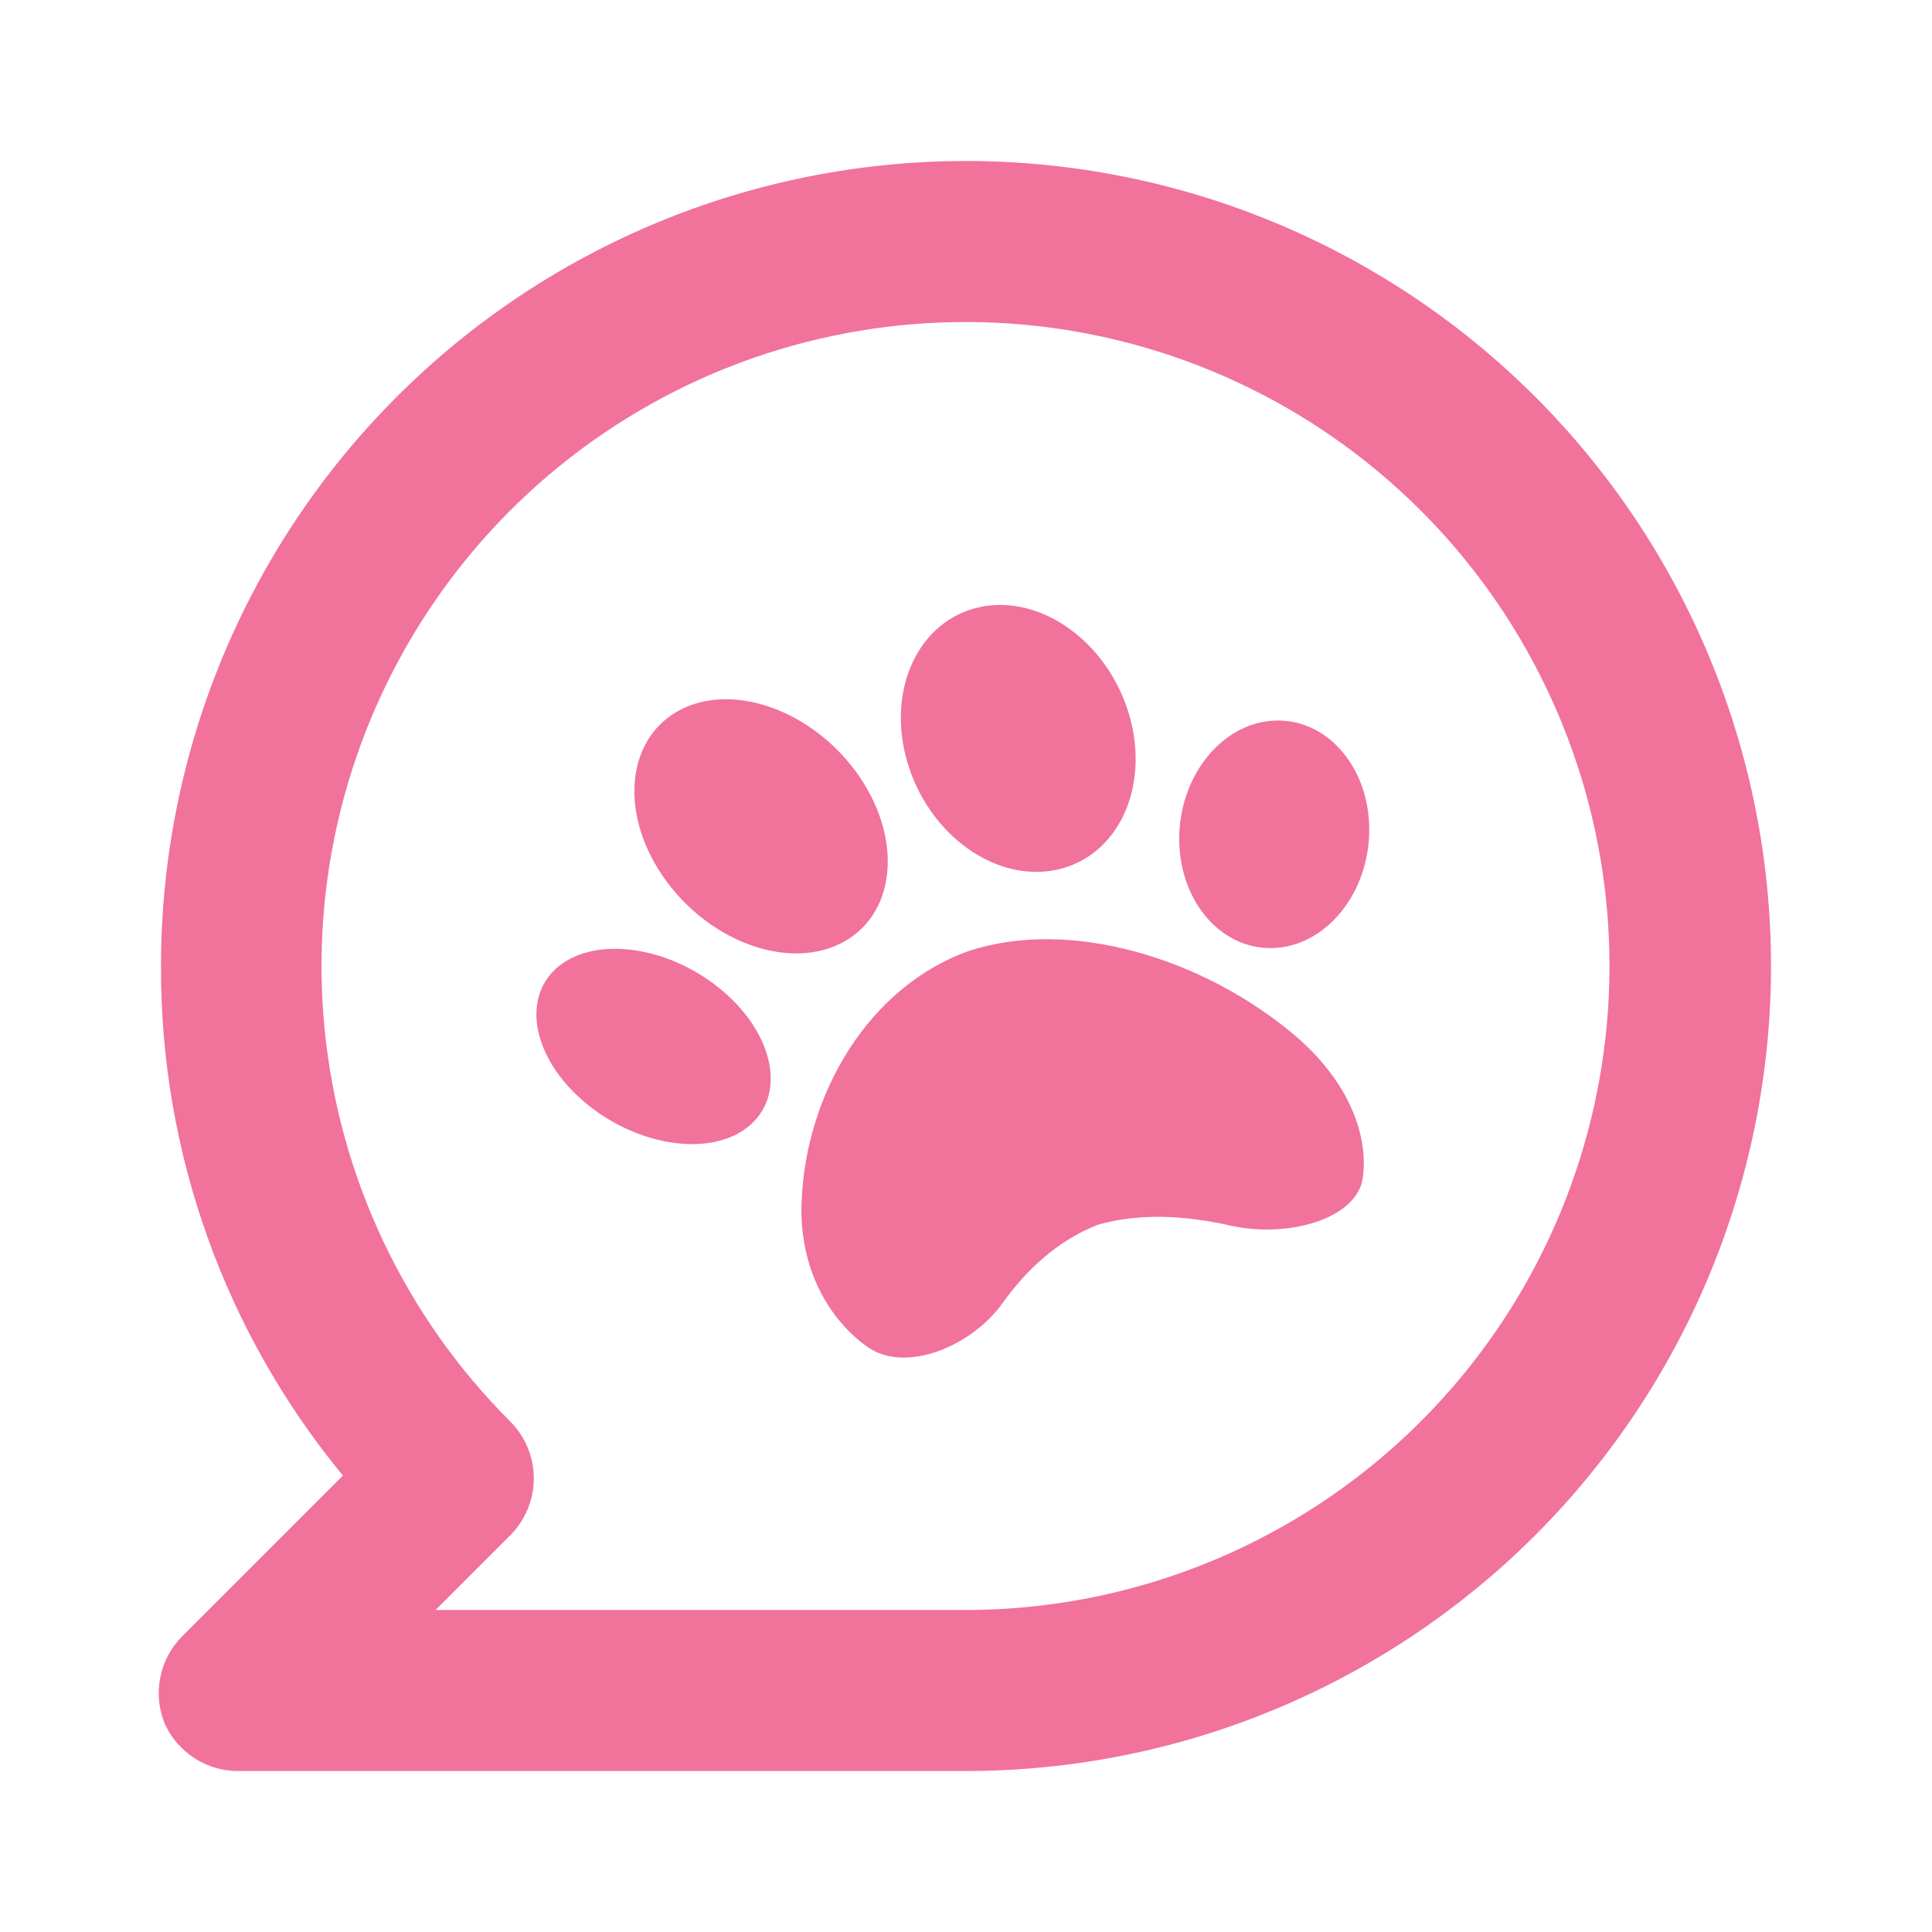<svg width="24" height="24" viewBox="0 0 24 24" fill="none" xmlns="http://www.w3.org/2000/svg">
<path fill-rule="evenodd" clip-rule="evenodd" d="M12.036 11.813C13.3 11.399 14.95 11.904 16.08 12.858C16.77 13.443 17.001 14.119 16.929 14.632C16.857 15.142 15.999 15.387 15.277 15.223C14.725 15.099 14.154 15.065 13.634 15.216C13.135 15.413 12.751 15.773 12.453 16.189C12.063 16.733 11.244 17.061 10.779 16.734C10.312 16.405 9.931 15.78 9.957 14.951C10.001 13.595 10.786 12.259 12.036 11.813ZM6.902 12.037C6.461 12.446 6.648 13.208 7.32 13.739C7.992 14.269 8.894 14.37 9.335 13.961C9.776 13.553 9.589 12.791 8.917 12.26C8.245 11.729 7.343 11.63 6.902 12.037ZM8.472 8.807C9.151 8.473 10.141 8.855 10.684 9.659C11.226 10.464 11.116 11.388 10.437 11.723C9.758 12.057 8.768 11.675 8.225 10.871C7.682 10.066 7.793 9.141 8.472 8.807ZM15.93 8.952C15.28 8.916 14.709 9.52 14.653 10.299C14.597 11.08 15.079 11.741 15.728 11.776C16.378 11.812 16.949 11.208 17.005 10.428C17.061 9.649 16.579 8.987 15.93 8.952ZM12.179 7.54C12.94 7.382 13.769 7.985 14.029 8.887C14.289 9.789 13.882 10.648 13.119 10.806C12.358 10.964 11.529 10.361 11.269 9.459C11.009 8.557 11.416 7.698 12.179 7.54Z" fill="#F1729B"/>
<path d="M12 2C10.687 2 9.386 2.259 8.173 2.761C6.96 3.264 5.857 4 4.929 4.929C3.053 6.804 2 9.348 2 12C1.991 14.309 2.791 16.549 4.26 18.33L2.26 20.33C2.121 20.471 2.027 20.649 1.99 20.843C1.952 21.037 1.973 21.238 2.05 21.42C2.133 21.6 2.268 21.751 2.437 21.854C2.606 21.958 2.802 22.008 3 22H12C14.652 22 17.196 20.946 19.071 19.071C20.946 17.196 22 14.652 22 12C22 9.348 20.946 6.804 19.071 4.929C17.196 3.054 14.652 2 12 2V2ZM12 20H5.41L6.34 19.07C6.526 18.883 6.631 18.629 6.631 18.365C6.631 18.101 6.526 17.847 6.34 17.66C5.03 16.352 4.215 14.63 4.033 12.789C3.85 10.947 4.312 9.099 5.339 7.56C6.366 6.02 7.896 4.884 9.666 4.346C11.437 3.808 13.34 3.9 15.05 4.607C16.76 5.314 18.173 6.592 19.046 8.224C19.92 9.856 20.201 11.739 19.841 13.555C19.481 15.37 18.503 17.005 17.073 18.18C15.644 19.355 13.851 19.998 12 20V20Z" fill="#F1729B"/>
</svg>
